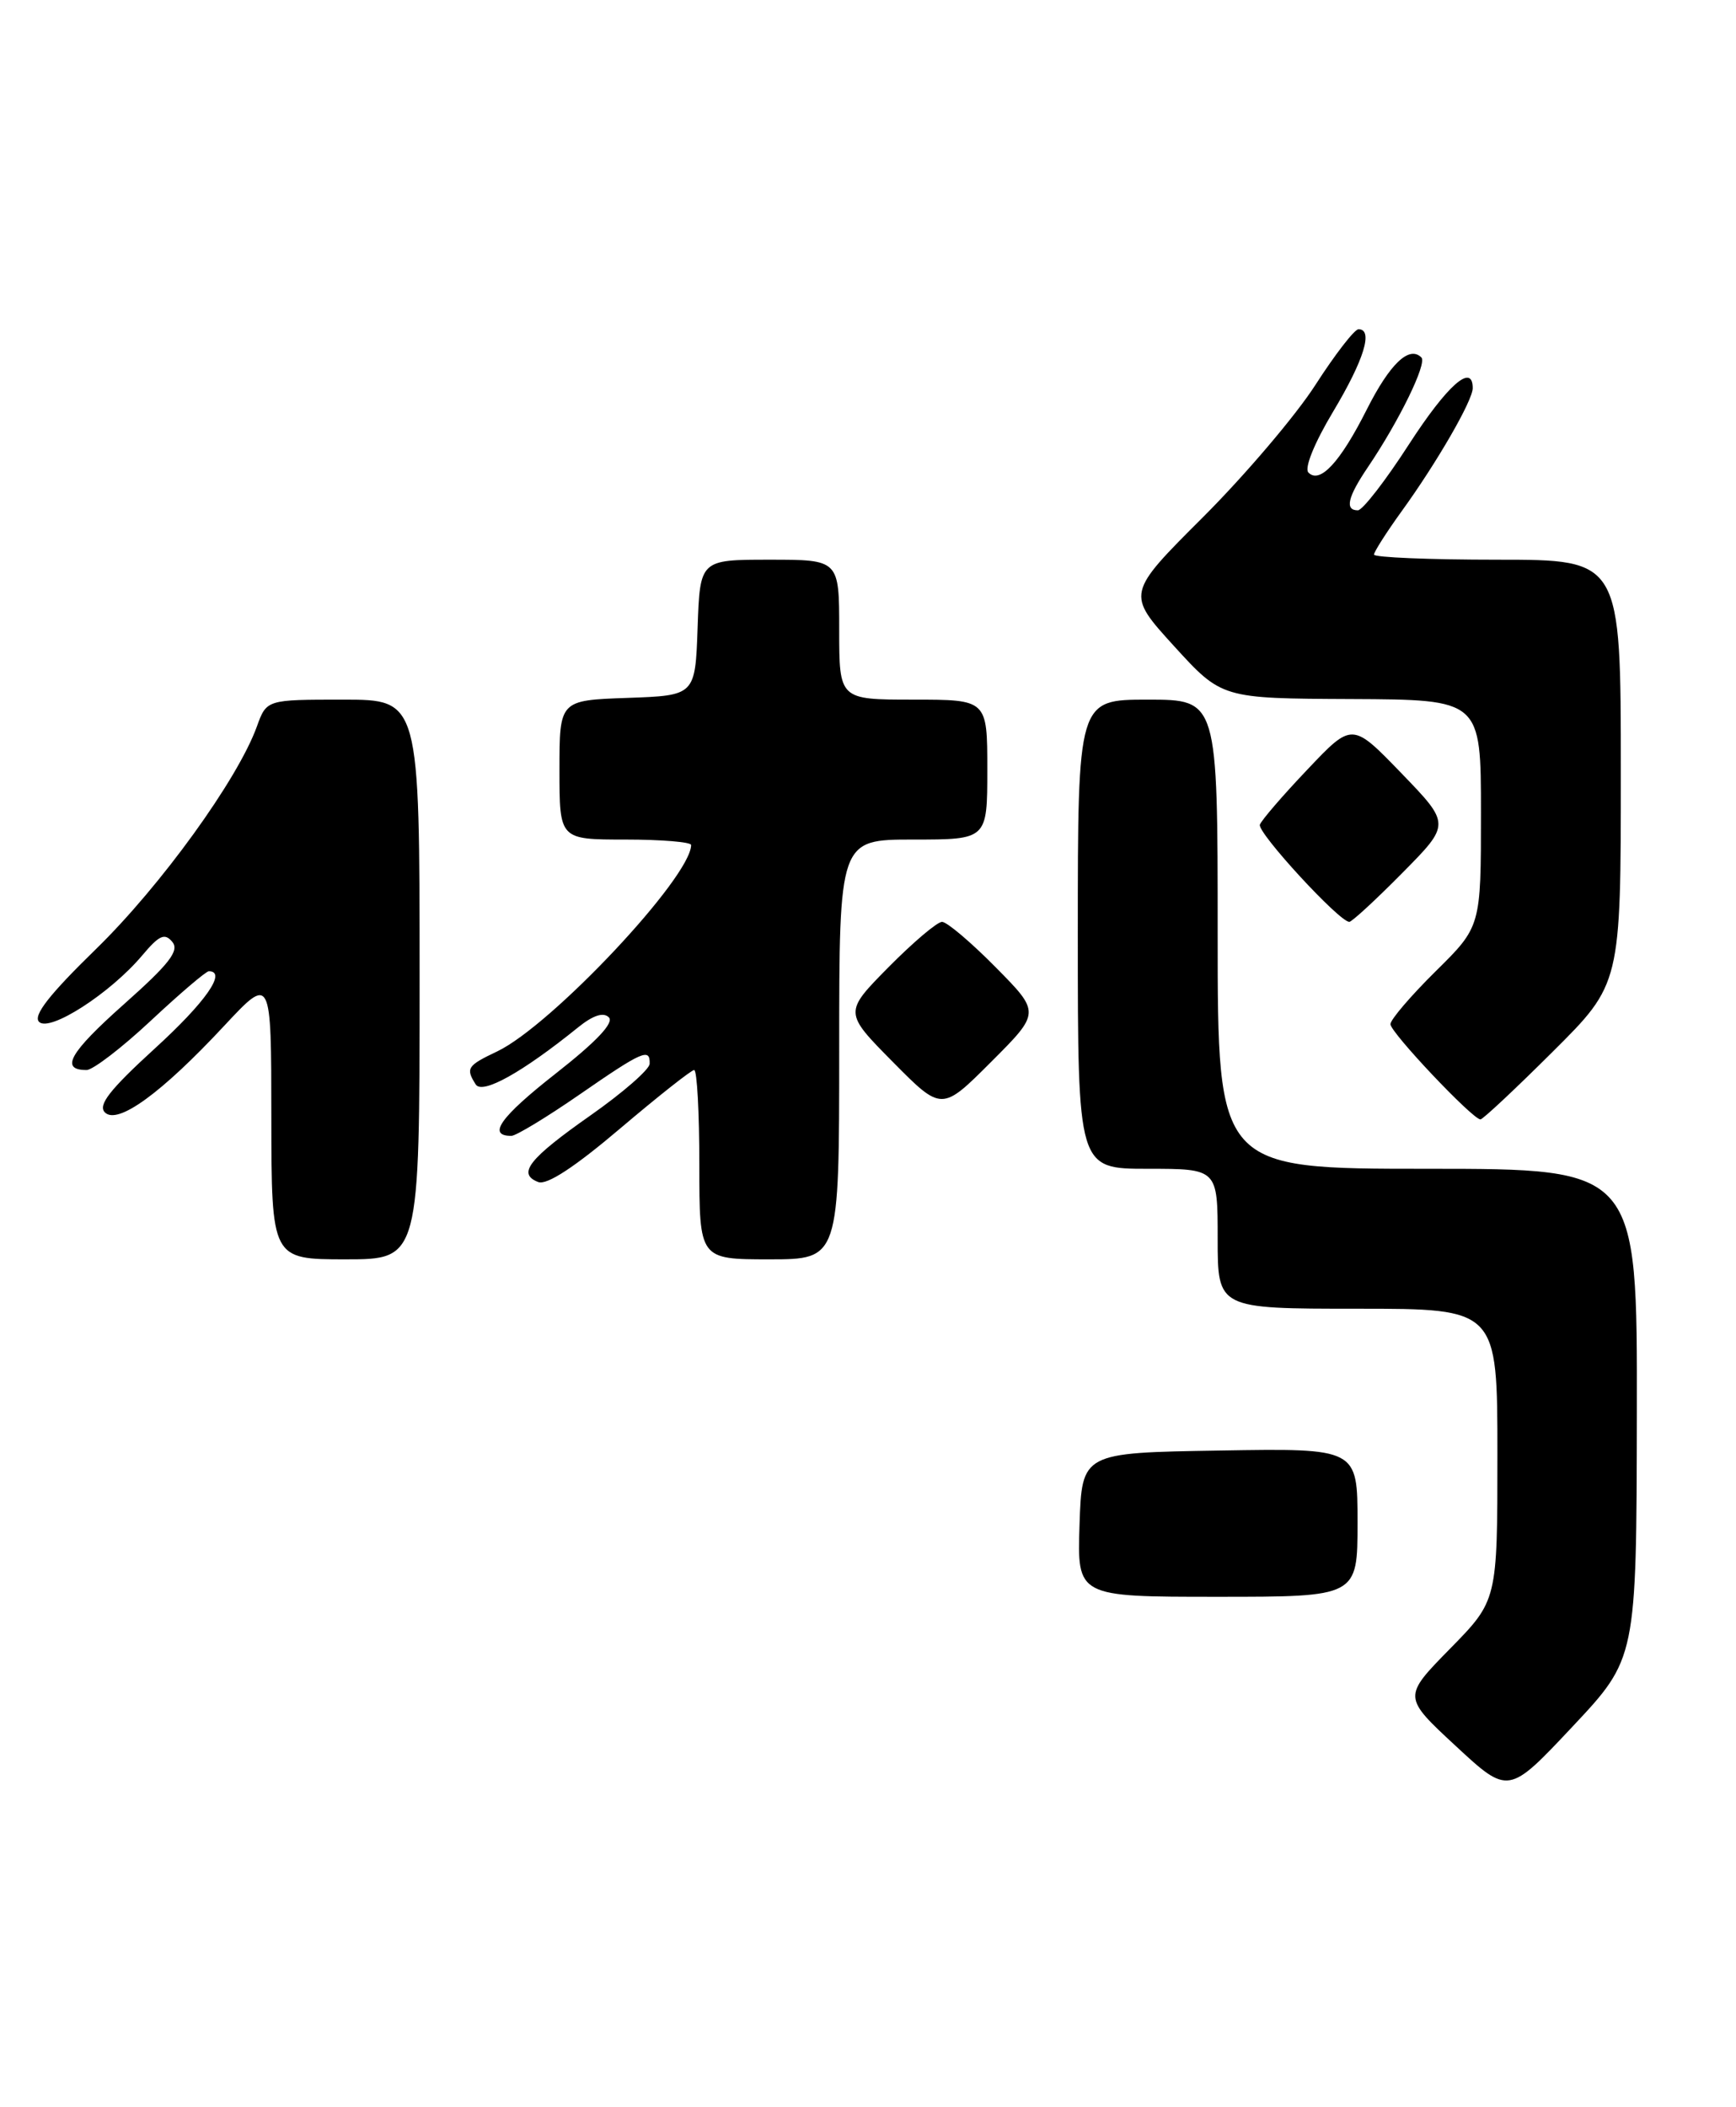 <?xml version="1.0" encoding="UTF-8" standalone="no"?>
<!DOCTYPE svg PUBLIC "-//W3C//DTD SVG 1.1//EN" "http://www.w3.org/Graphics/SVG/1.1/DTD/svg11.dtd" >
<svg xmlns="http://www.w3.org/2000/svg" xmlns:xlink="http://www.w3.org/1999/xlink" version="1.1" viewBox="0 0 211 256">
 <g >
 <path fill="currentColor"
d=" M 198.95 171.75 C 199.00 142.00 199.00 142.00 173.50 142.00 C 148.00 142.00 148.00 142.00 148.00 113.50 C 148.00 85.00 148.00 85.00 139.50 85.00 C 131.00 85.00 131.00 85.00 131.00 113.50 C 131.00 142.00 131.00 142.00 139.50 142.00 C 148.00 142.00 148.00 142.00 148.00 150.50 C 148.00 159.00 148.00 159.00 165.00 159.00 C 182.00 159.00 182.00 159.00 182.00 176.72 C 182.00 194.44 182.00 194.44 176.25 200.30 C 170.50 206.16 170.50 206.16 176.92 212.11 C 183.34 218.06 183.34 218.06 191.12 209.78 C 198.90 201.50 198.90 201.50 198.95 171.75 Z  M 165.00 184.98 C 165.00 175.95 165.00 175.95 148.25 176.23 C 131.50 176.50 131.50 176.50 131.21 185.25 C 130.92 194.00 130.92 194.00 147.96 194.00 C 165.00 194.00 165.00 194.00 165.00 184.98 Z  M 51.00 119.00 C 51.00 85.00 51.00 85.00 41.70 85.00 C 32.40 85.00 32.40 85.00 31.22 88.27 C 28.90 94.69 19.54 107.63 11.68 115.29 C 6.00 120.82 3.99 123.39 4.75 124.15 C 6.03 125.43 13.41 120.68 17.29 116.07 C 19.35 113.62 20.02 113.32 20.94 114.43 C 21.83 115.50 20.60 117.09 15.05 122.02 C 8.45 127.89 7.25 130.00 10.52 130.00 C 11.29 130.00 14.81 127.30 18.34 124.00 C 21.87 120.70 25.04 118.00 25.38 118.00 C 27.62 118.00 24.99 121.76 18.79 127.41 C 13.33 132.40 11.87 134.27 12.75 135.15 C 14.29 136.69 19.61 132.83 27.23 124.65 C 32.97 118.50 32.97 118.50 32.98 135.75 C 33.00 153.00 33.00 153.00 42.00 153.00 C 51.00 153.00 51.00 153.00 51.00 119.00 Z  M 102.00 127.50 C 102.00 102.00 102.00 102.00 111.00 102.00 C 120.00 102.00 120.00 102.00 120.00 93.50 C 120.00 85.00 120.00 85.00 111.00 85.00 C 102.00 85.00 102.00 85.00 102.00 76.50 C 102.00 68.00 102.00 68.00 93.54 68.00 C 85.08 68.00 85.08 68.00 84.79 76.25 C 84.50 84.50 84.50 84.50 76.25 84.79 C 68.00 85.08 68.00 85.08 68.00 93.54 C 68.00 102.00 68.00 102.00 76.00 102.00 C 80.40 102.00 84.00 102.30 84.00 102.66 C 84.00 106.55 67.05 124.58 60.43 127.74 C 56.78 129.47 56.58 129.79 57.82 131.75 C 58.62 133.01 63.49 130.29 70.25 124.83 C 72.08 123.35 73.34 122.94 74.00 123.60 C 74.66 124.26 72.48 126.56 67.53 130.44 C 60.81 135.71 59.18 138.00 62.15 138.00 C 62.71 138.00 66.43 135.75 70.41 133.00 C 78.10 127.68 79.03 127.28 78.96 129.25 C 78.93 129.94 75.71 132.75 71.79 135.50 C 64.27 140.78 62.82 142.61 65.42 143.61 C 66.47 144.01 69.83 141.81 75.37 137.11 C 79.98 133.20 84.03 130.00 84.37 130.00 C 84.72 130.00 85.00 135.18 85.00 141.50 C 85.00 153.00 85.00 153.00 93.50 153.00 C 102.00 153.00 102.00 153.00 102.00 127.50 Z  M 188.73 127.77 C 197.00 119.54 197.00 119.54 197.00 93.77 C 197.00 68.00 197.00 68.00 182.00 68.00 C 173.75 68.00 167.00 67.72 167.00 67.38 C 167.00 67.05 168.51 64.68 170.35 62.13 C 174.64 56.21 179.00 48.66 179.00 47.16 C 179.00 44.05 175.92 46.77 171.24 54.00 C 168.40 58.40 165.61 62.00 165.04 62.00 C 163.42 62.00 163.80 60.39 166.25 56.77 C 170.06 51.14 173.48 44.14 172.76 43.43 C 171.28 41.95 168.93 44.19 166.12 49.76 C 162.88 56.19 160.42 58.83 159.03 57.41 C 158.51 56.88 159.76 53.80 162.04 50.00 C 165.80 43.71 166.94 40.00 165.12 40.00 C 164.63 40.00 162.28 43.04 159.89 46.75 C 157.51 50.46 151.36 57.69 146.23 62.82 C 136.90 72.13 136.90 72.13 142.70 78.50 C 148.50 84.86 148.50 84.86 164.25 84.93 C 180.00 85.00 180.00 85.00 180.00 98.78 C 180.00 112.57 180.00 112.57 174.50 118.00 C 171.47 120.99 169.00 123.88 169.00 124.43 C 169.00 125.44 178.99 136.00 179.94 136.00 C 180.23 136.00 184.18 132.30 188.73 127.77 Z  M 121.01 117.51 C 118.02 114.48 115.09 112.00 114.50 112.00 C 113.91 112.00 110.99 114.48 108.00 117.50 C 102.57 123.00 102.57 123.00 108.51 129.01 C 114.46 135.02 114.46 135.02 120.46 129.02 C 126.46 123.02 126.46 123.02 121.01 117.51 Z  M 170.44 106.06 C 176.31 100.13 176.31 100.13 170.33 93.94 C 164.35 87.75 164.35 87.75 158.93 93.47 C 155.94 96.61 153.33 99.64 153.13 100.19 C 152.79 101.14 162.78 112.00 164.00 112.00 C 164.31 112.00 167.21 109.33 170.44 106.06 Z "/>
</g>
</svg>